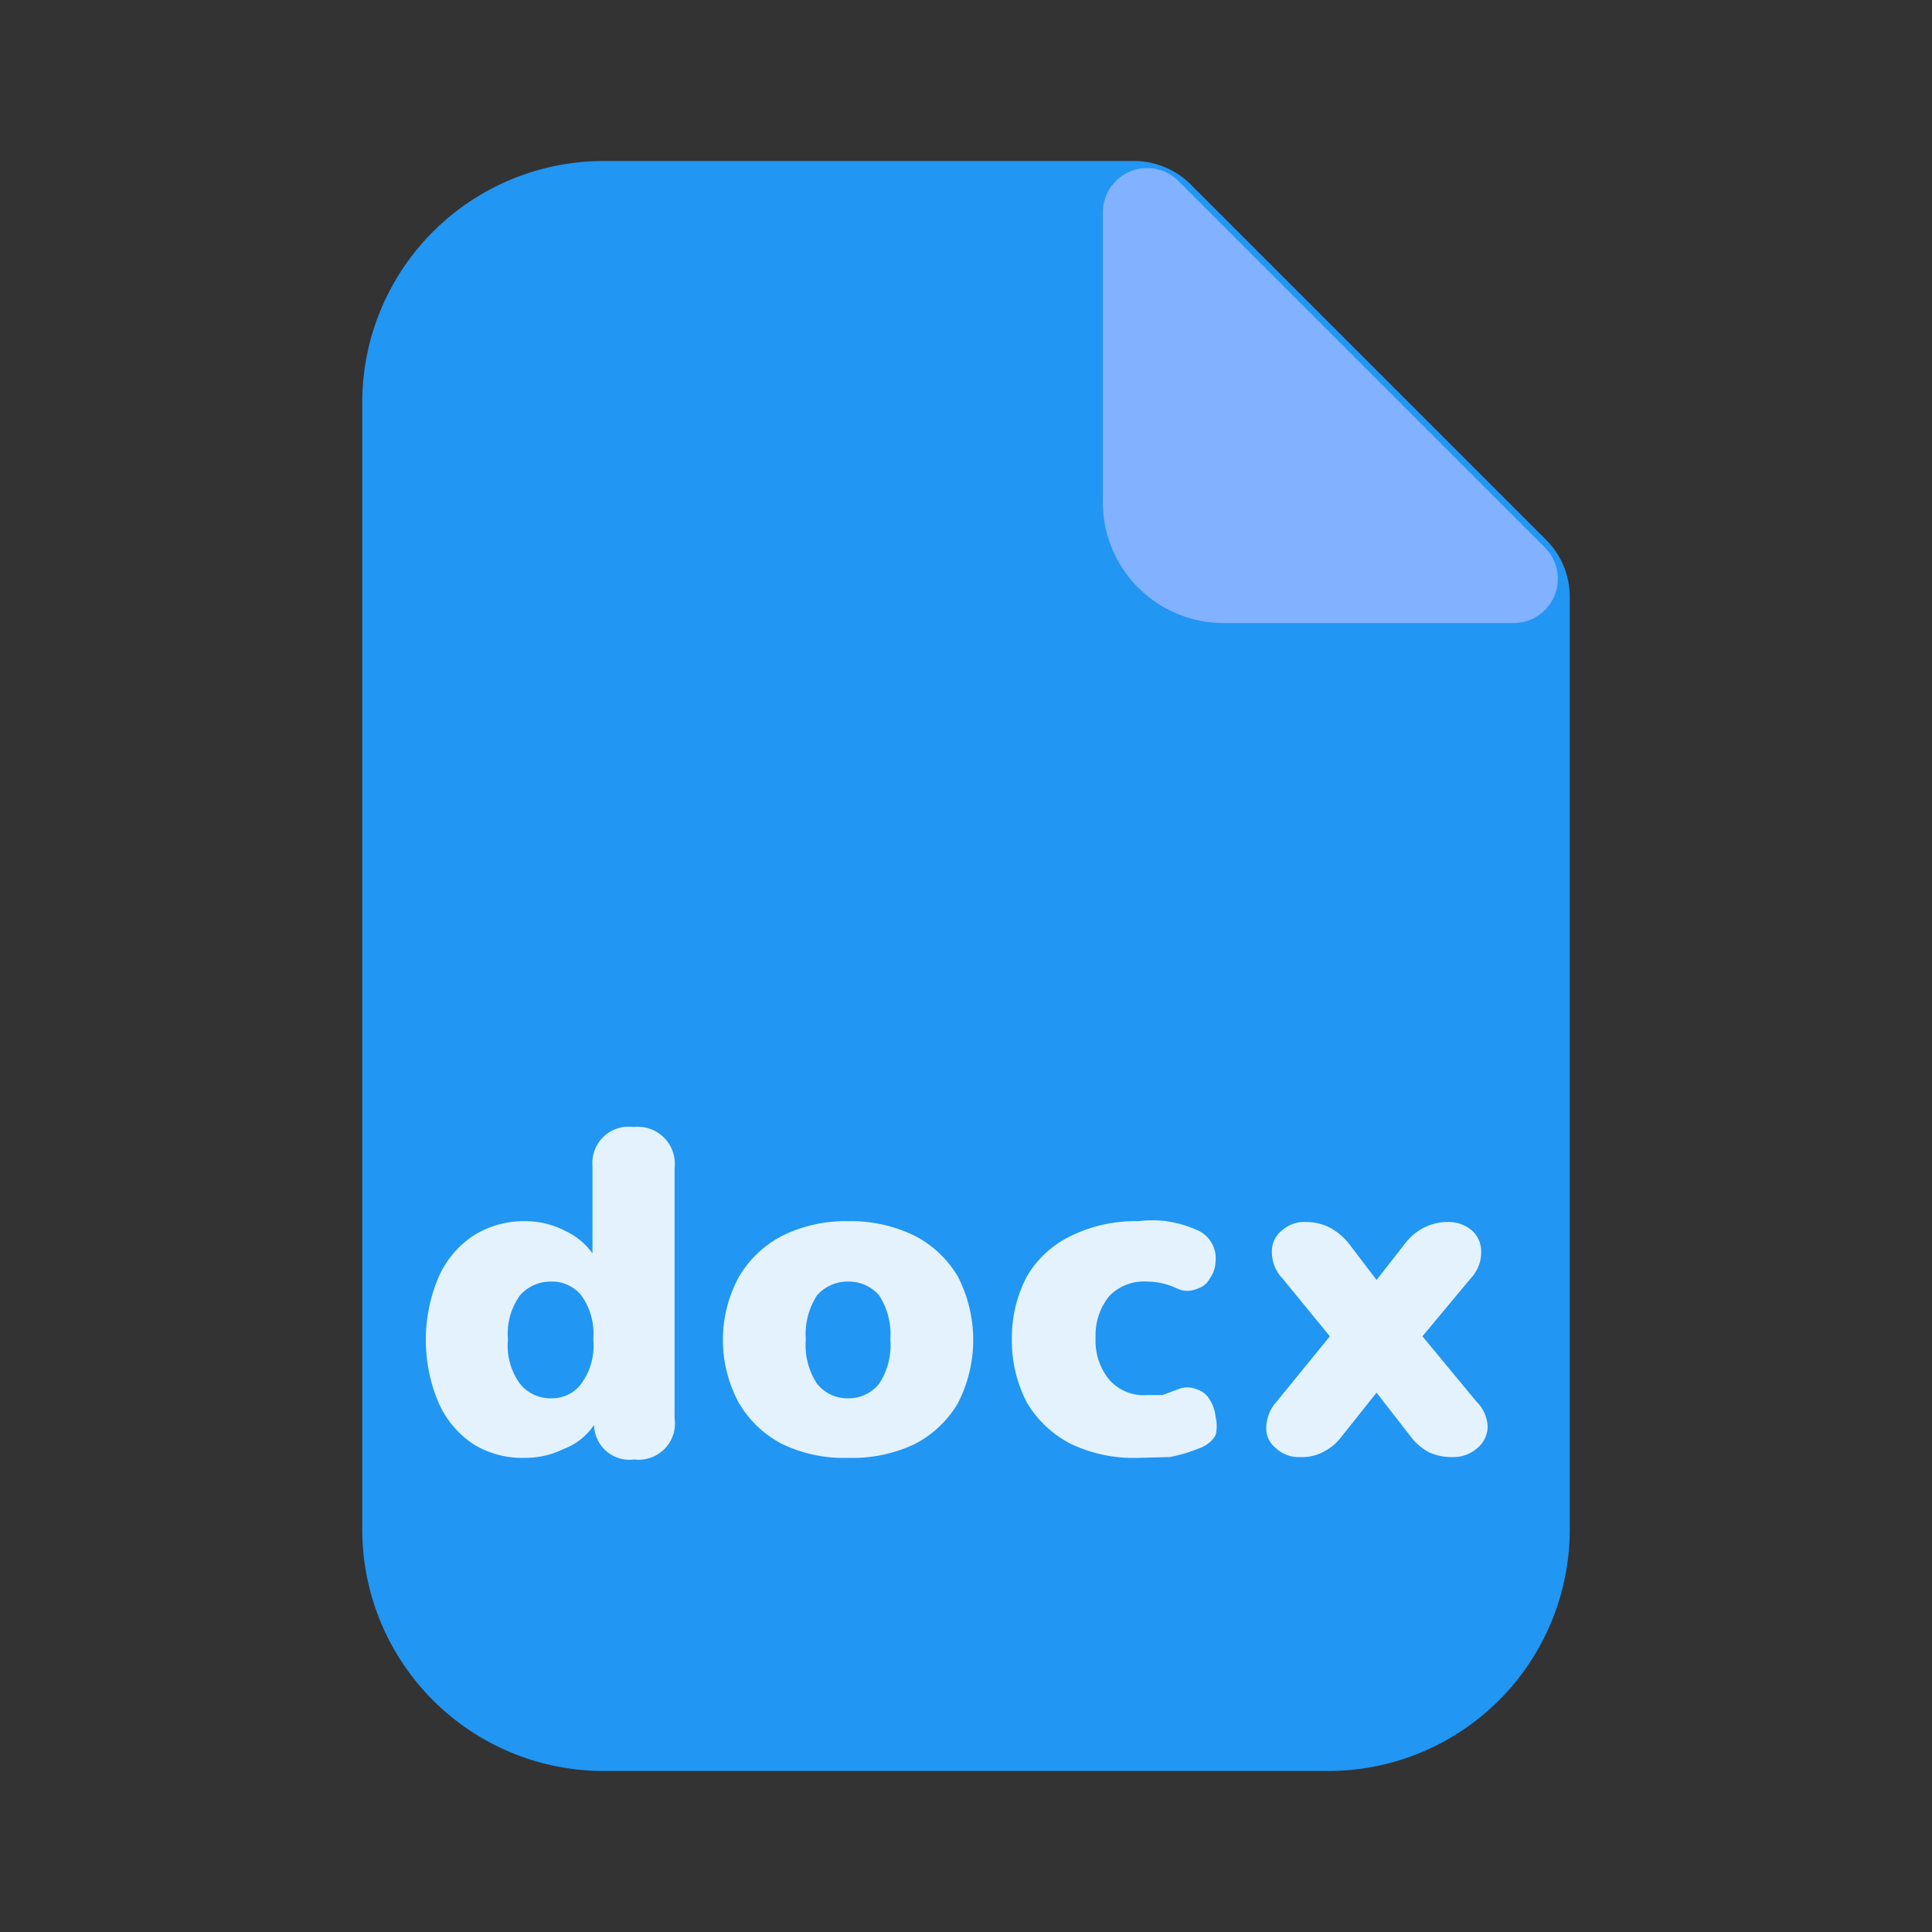 <?xml version="1.0" ?><svg data-name="Layer 1" id="Layer_1" viewBox="0 0 24 24" xmlns="http://www.w3.org/2000/svg"><rect x="0" y="0" width="24" height="24" fill="#333333" stroke="none"/><defs><style>.cls-1{fill:#2196f3;}.cls-2{fill:#82b1ff;}.cls-3{fill:#e3f2fd;}</style></defs><title/><path class="cls-1" d="M16.5,22h-9a3,3,0,0,1-3-3V5a3,3,0,0,1,3-3h6.59a1,1,0,0,1,.7.29l4.42,4.42a1,1,0,0,1,.29.7V19A3,3,0,0,1,16.5,22Z"/><path class="cls-2" d="M18.8,7.74H15.2a1.5,1.5,0,0,1-1.5-1.5V2.64a.55.55,0,0,1,.94-.39L19.19,6.8A.55.55,0,0,1,18.8,7.74Z"/><path class="cls-3" d="M6.52,18.11a1.16,1.16,0,0,1-.64-.17,1.2,1.2,0,0,1-.43-.51,2,2,0,0,1,0-1.57,1.2,1.2,0,0,1,.43-.51,1.17,1.17,0,0,1,.64-.18,1.06,1.06,0,0,1,.5.12.87.87,0,0,1,.34.28V14.48A.45.45,0,0,1,7.87,14a.46.46,0,0,1,.51.51v3.11a.45.45,0,0,1-.5.51.44.44,0,0,1-.5-.43A.78.78,0,0,1,7,18,1.07,1.07,0,0,1,6.52,18.11Zm.33-.74a.45.45,0,0,0,.37-.18.8.8,0,0,0,.15-.55.82.82,0,0,0-.15-.55.47.47,0,0,0-.37-.17.51.51,0,0,0-.39.17.82.82,0,0,0-.15.55.8.8,0,0,0,.15.55A.48.48,0,0,0,6.85,17.37Z"/><path class="cls-3" d="M10.54,18.11a1.77,1.77,0,0,1-.82-.17,1.33,1.33,0,0,1-.54-.51,1.64,1.64,0,0,1,0-1.57,1.33,1.33,0,0,1,.54-.51,1.77,1.77,0,0,1,.82-.18,1.8,1.8,0,0,1,.82.18,1.33,1.33,0,0,1,.54.51,1.72,1.72,0,0,1,0,1.57,1.33,1.33,0,0,1-.54.51A1.8,1.8,0,0,1,10.54,18.11Zm0-.74a.48.48,0,0,0,.38-.18.87.87,0,0,0,.14-.55.89.89,0,0,0-.14-.55.5.5,0,0,0-.38-.17.51.51,0,0,0-.39.17.89.89,0,0,0-.14.55.87.87,0,0,0,.14.55A.48.48,0,0,0,10.54,17.37Z"/><path class="cls-3" d="M14.14,18.11a1.81,1.81,0,0,1-.83-.17,1.35,1.35,0,0,1-.55-.51,1.65,1.65,0,0,1-.19-.79,1.62,1.62,0,0,1,.19-.79,1.27,1.27,0,0,1,.55-.5,1.81,1.81,0,0,1,.83-.18,1.45,1.45,0,0,1,.35,0,1.47,1.47,0,0,1,.38.11.38.38,0,0,1,.23.39.38.38,0,0,1-.07.21.26.26,0,0,1-.16.13.3.3,0,0,1-.24,0,.88.88,0,0,0-.38-.09.6.6,0,0,0-.47.18.77.77,0,0,0-.17.52.76.76,0,0,0,.17.52.57.57,0,0,0,.47.19l.19,0,.19-.07a.3.3,0,0,1,.24,0,.28.28,0,0,1,.16.13.48.48,0,0,1,.07.21.46.46,0,0,1,0,.23.37.37,0,0,1-.2.16,1.92,1.92,0,0,1-.37.11Z"/><path class="cls-3" d="M16.15,18.1a.41.41,0,0,1-.3-.11.31.31,0,0,1-.12-.26.49.49,0,0,1,.13-.32l.66-.81-.59-.72a.47.47,0,0,1-.13-.33.32.32,0,0,1,.12-.26.41.41,0,0,1,.3-.11.66.66,0,0,1,.3.07.77.77,0,0,1,.23.19l.35.46.36-.46a.67.67,0,0,1,.23-.19.65.65,0,0,1,.29-.07.45.45,0,0,1,.31.11.35.35,0,0,1,.11.26.47.47,0,0,1-.13.33l-.6.72.67.81a.46.46,0,0,1,.14.32.35.35,0,0,1-.13.26.44.44,0,0,1-.3.11.67.67,0,0,1-.3-.06.7.7,0,0,1-.23-.2l-.42-.54-.43.54a.64.64,0,0,1-.22.19A.56.56,0,0,1,16.15,18.1Z"/></svg>